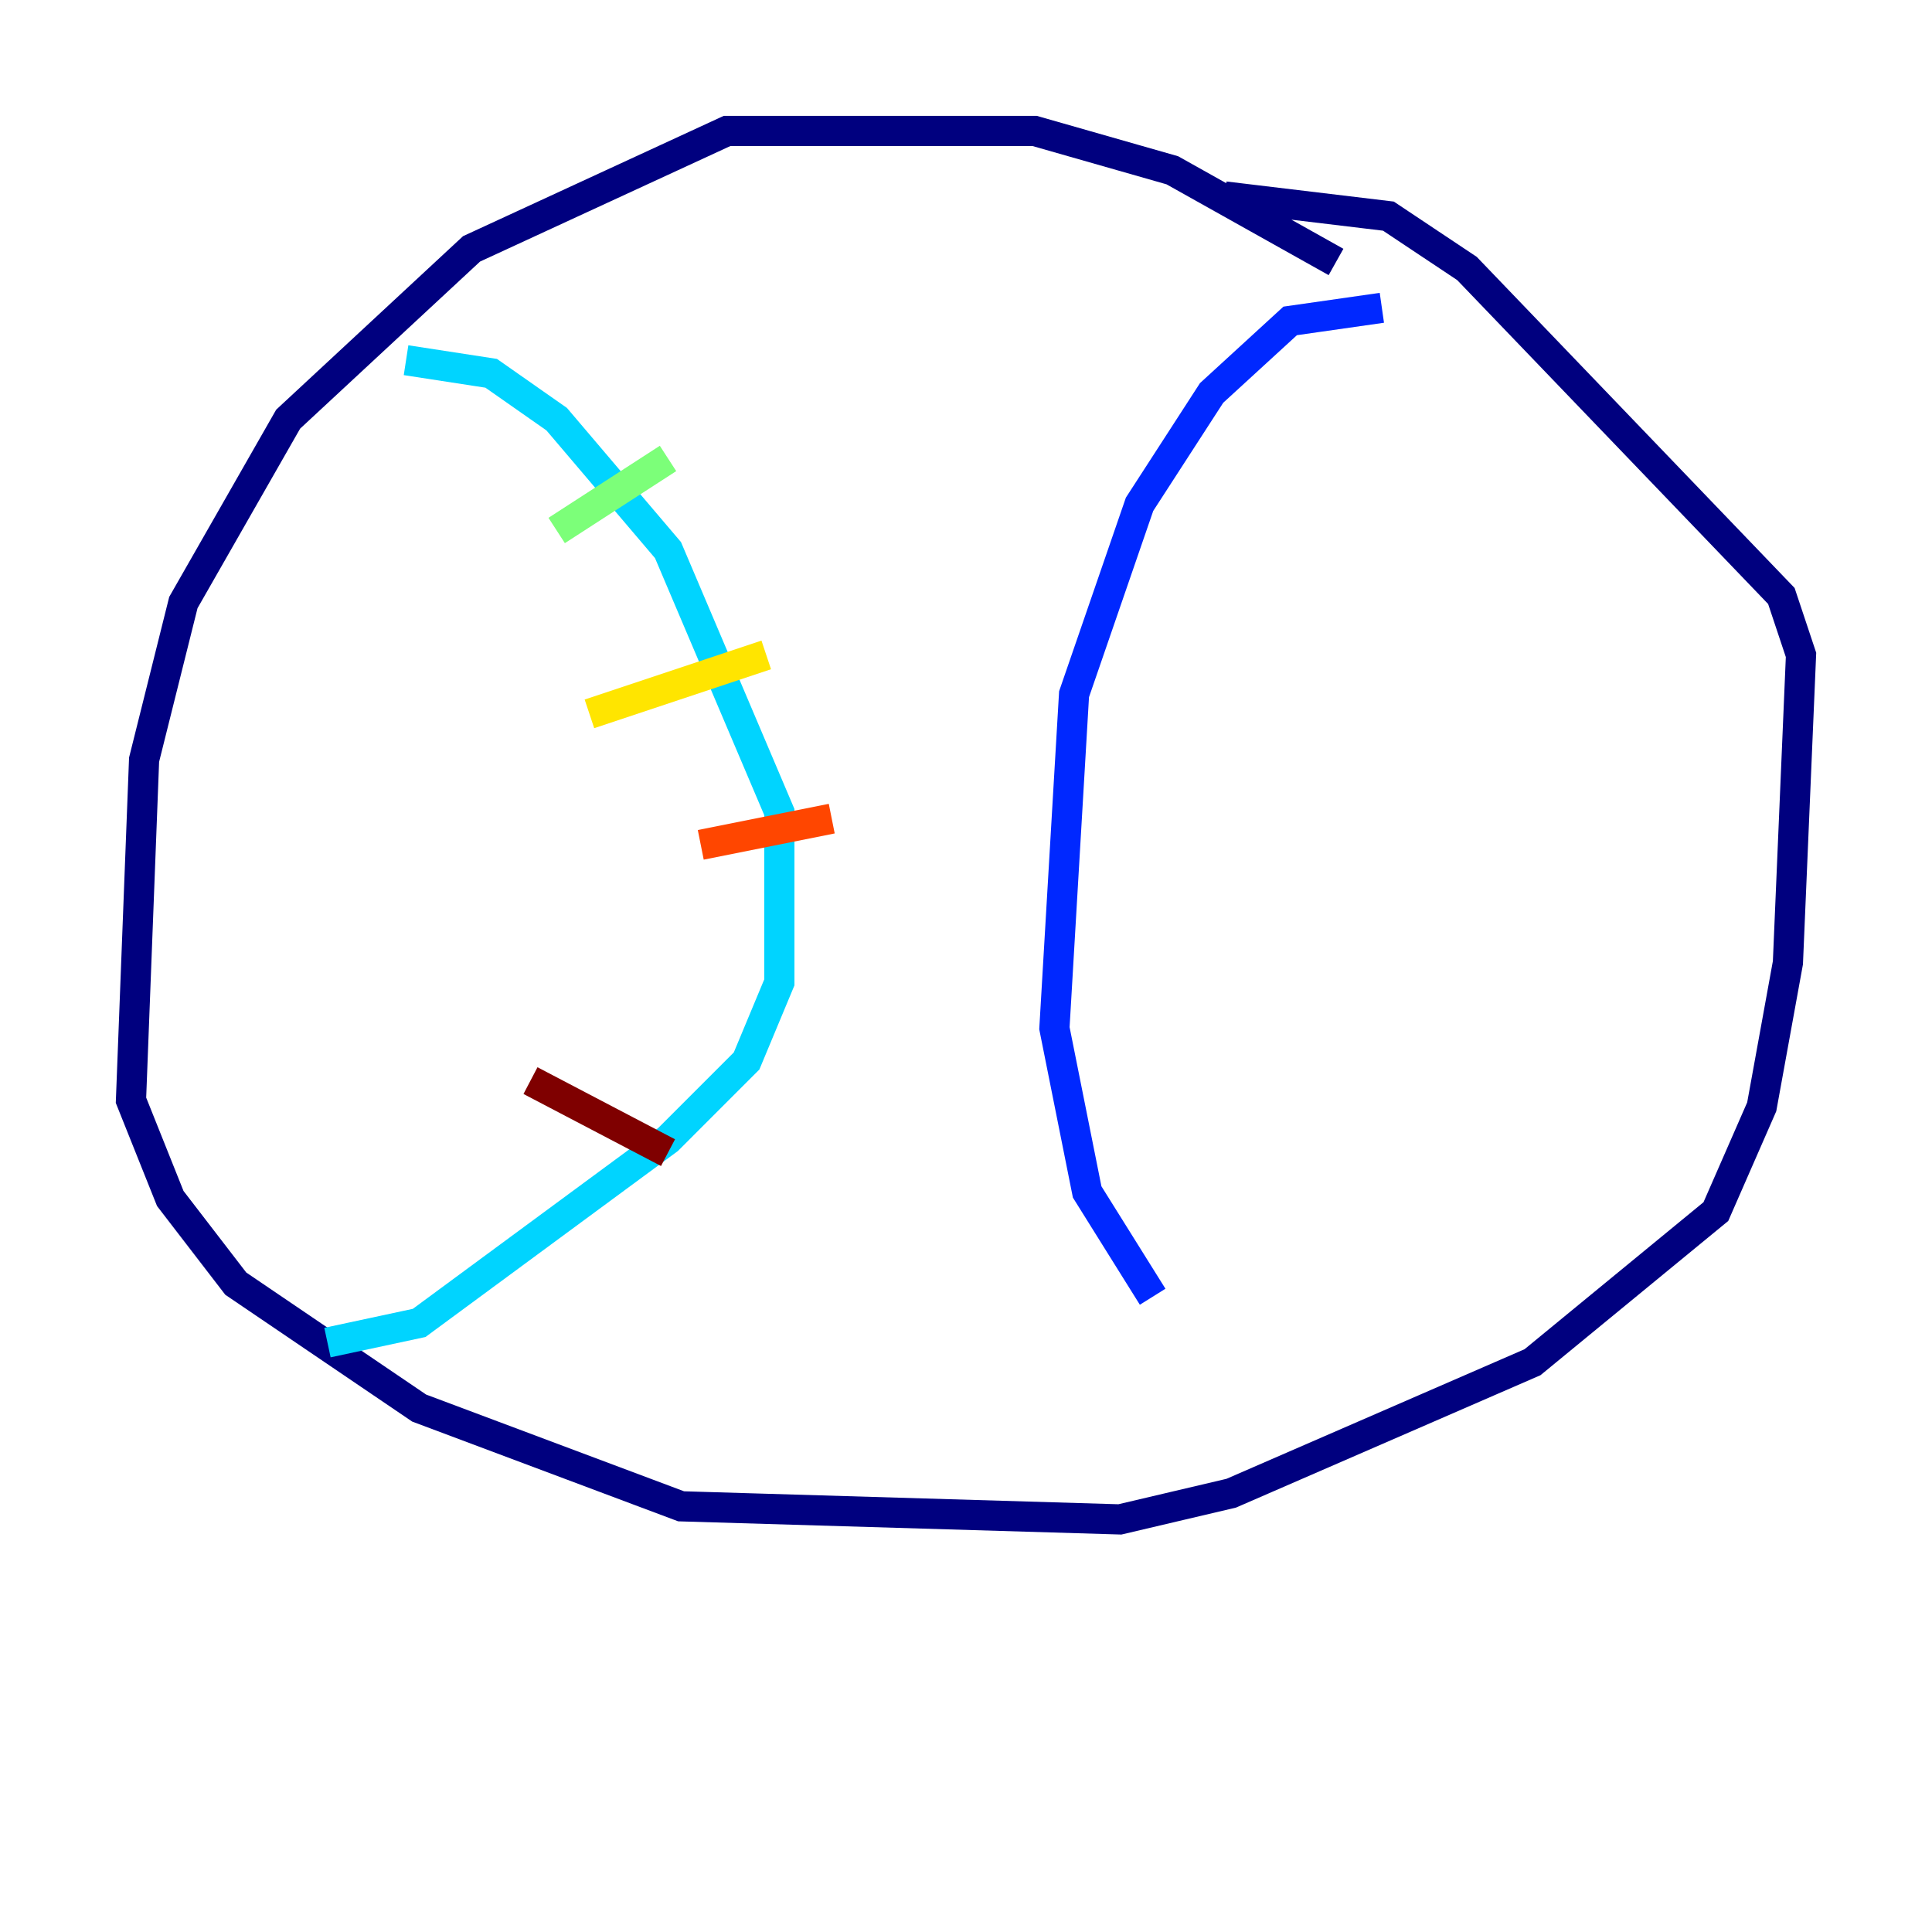<?xml version="1.0" encoding="utf-8" ?>
<svg baseProfile="tiny" height="128" version="1.2" viewBox="0,0,128,128" width="128" xmlns="http://www.w3.org/2000/svg" xmlns:ev="http://www.w3.org/2001/xml-events" xmlns:xlink="http://www.w3.org/1999/xlink"><defs /><polyline fill="none" points="88.515,17.356 77.668,11.281 68.556,8.678 48.163,8.678 31.241,16.488 19.091,27.77 12.149,39.919 9.546,50.332 8.678,72.895 11.281,79.403 15.62,85.044 27.77,93.288 45.125,99.797 74.197,100.664 81.573,98.929 101.532,90.251 113.681,80.271 116.719,73.329 118.454,63.783 119.322,43.39 118.02,39.485 97.193,17.79 91.986,14.319 81.139,13.017" stroke="#00007f" stroke-width="2" /><polyline fill="none" points="91.552,20.393 85.478,21.261 80.271,26.034 75.498,33.41 71.159,45.993 69.858,68.122 72.027,78.969 76.366,85.912" stroke="#0028ff" stroke-width="2" /><polyline fill="none" points="26.902,23.864 32.542,24.732 36.881,27.77 44.258,36.447 51.634,53.803 51.634,65.085 49.464,70.291 44.258,75.498 27.77,87.647 21.695,88.949" stroke="#00d4ff" stroke-width="2" /><polyline fill="none" points="36.881,35.146 44.258,30.373" stroke="#7cff79" stroke-width="2" /><polyline fill="none" points="39.051,47.295 50.766,43.39" stroke="#ffe500" stroke-width="2" /><polyline fill="none" points="46.427,55.973 55.105,54.237" stroke="#ff4600" stroke-width="2" /><polyline fill="none" points="35.146,71.593 44.258,76.366" stroke="#7f0000" stroke-width="2" /></svg>